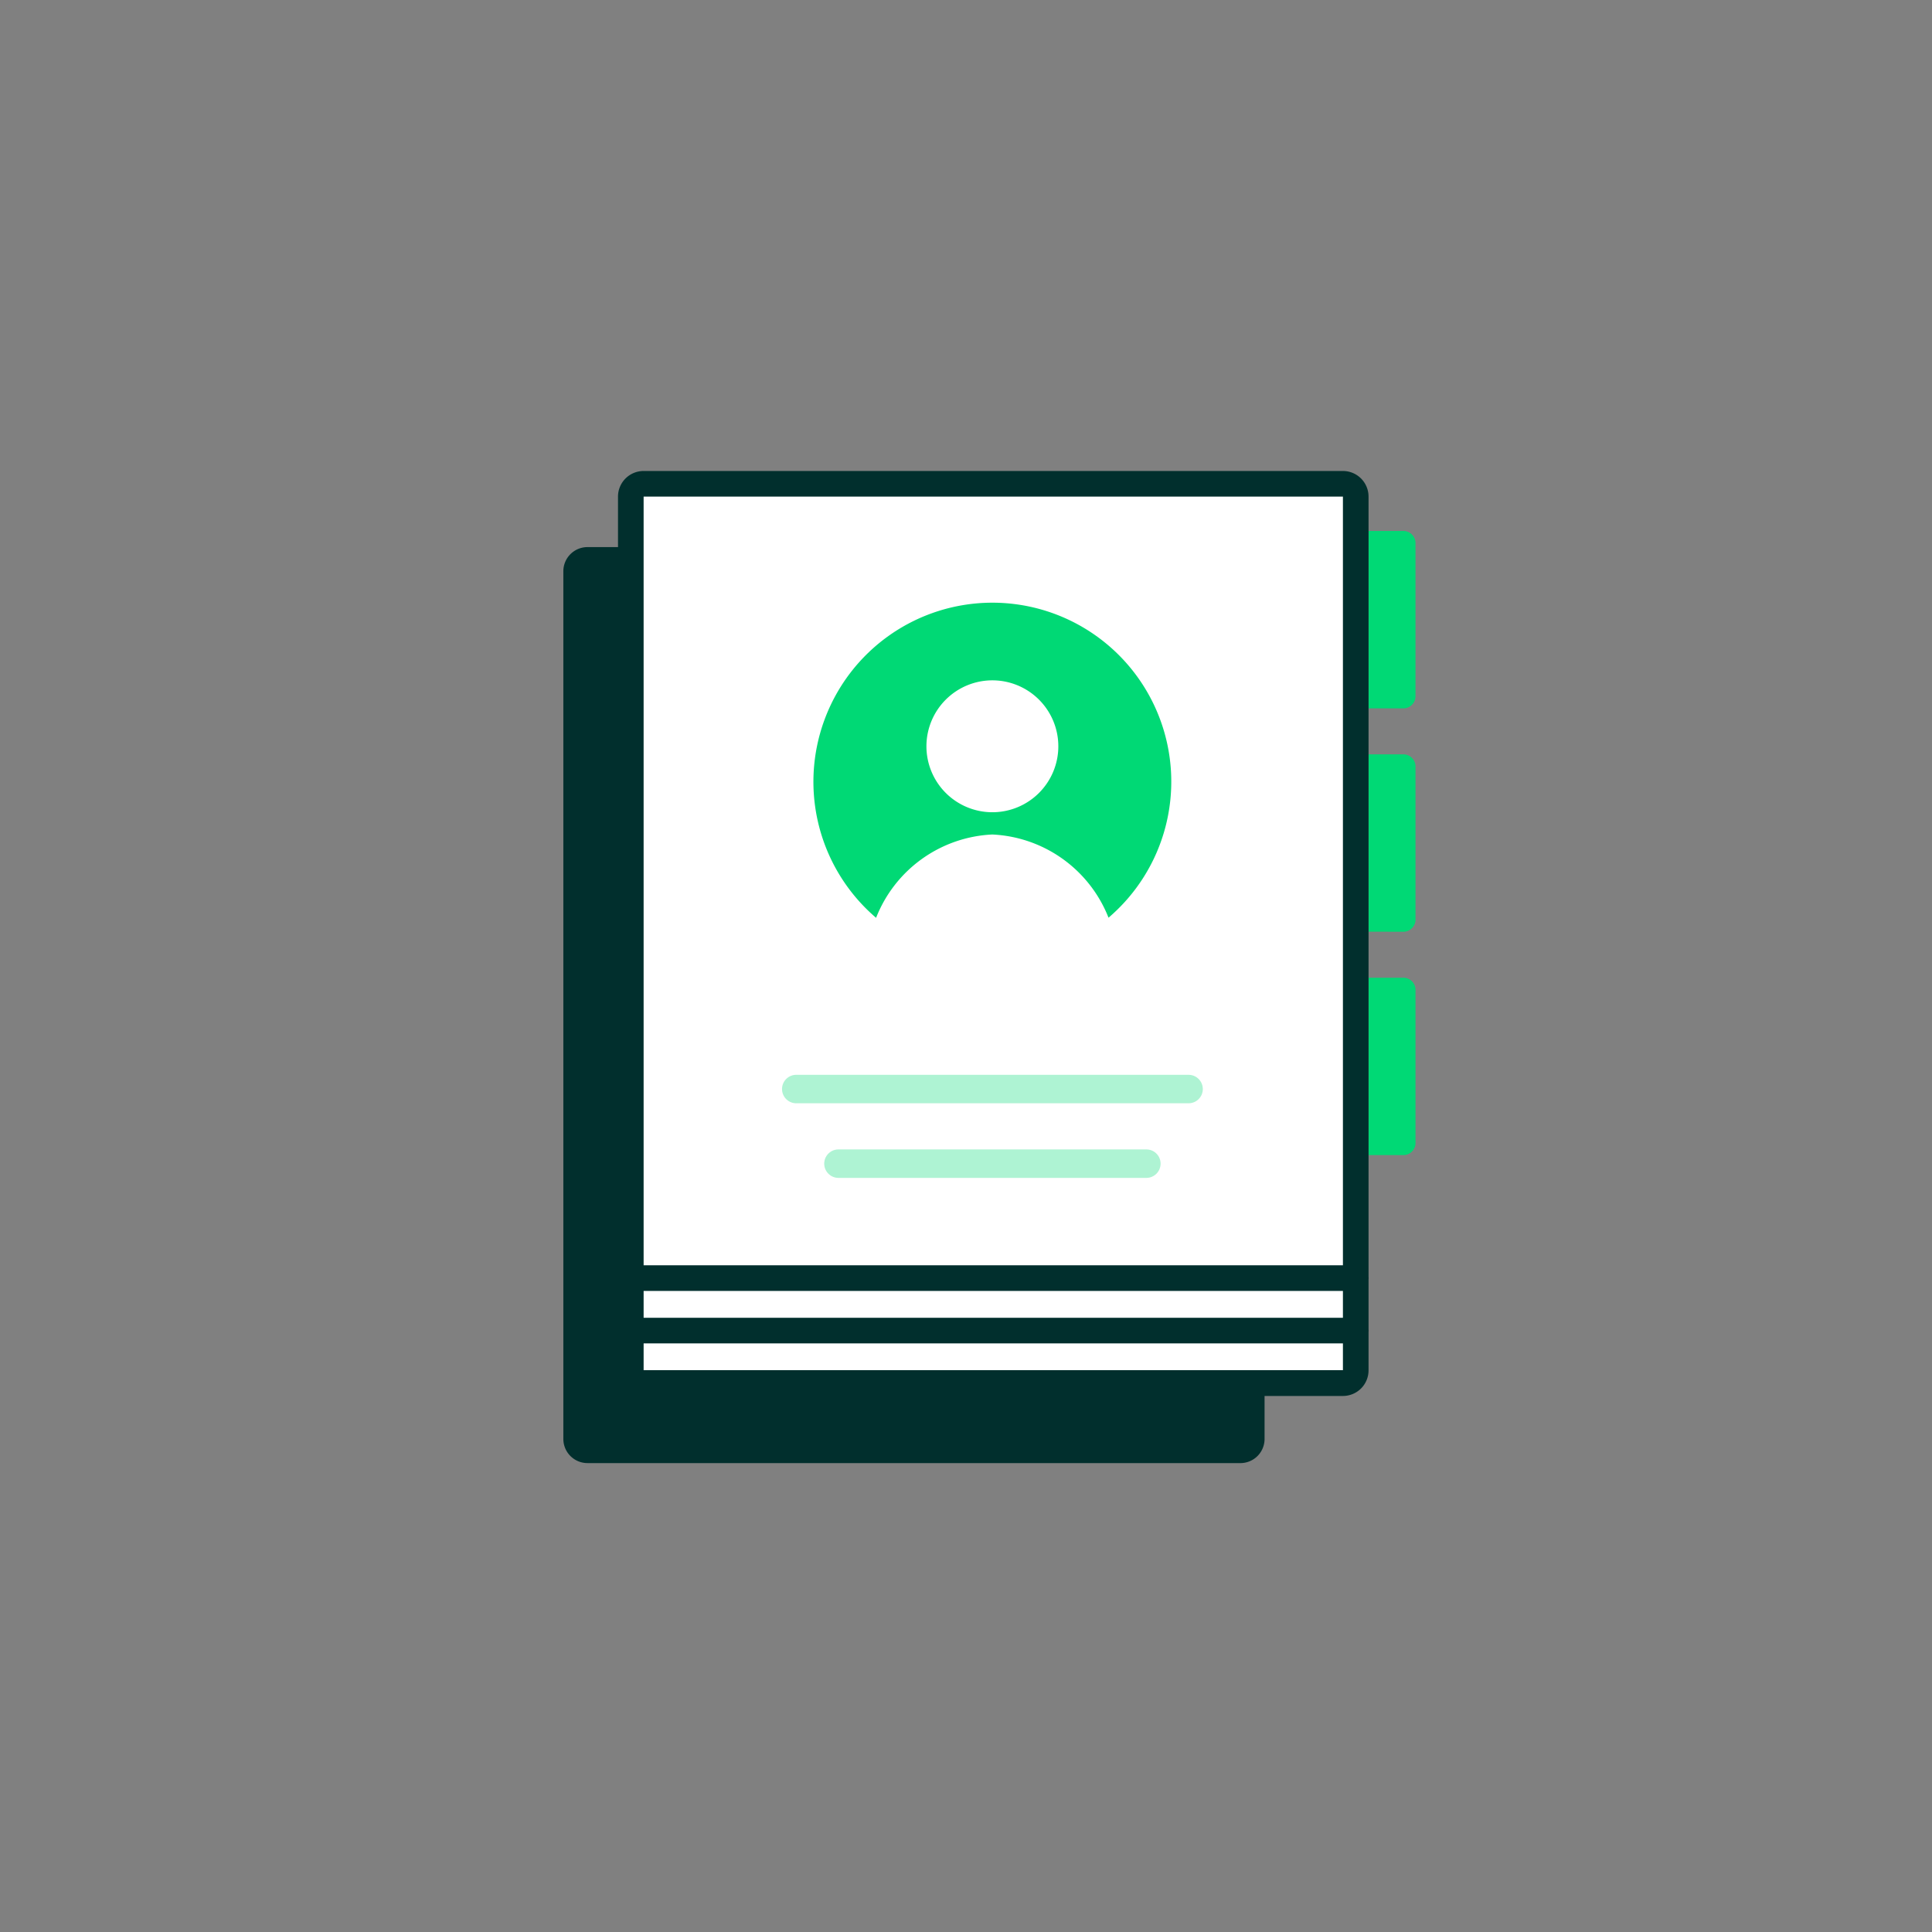 <svg id="contact" xmlns="http://www.w3.org/2000/svg" width="160" height="160" viewBox="0 0 160 160">
  <rect x="0" y="0" width="160" height="160" fill="#808080" stroke="none"/>
  <g id="bg-1">
    <rect id="zone" width="160" height="160" fill="rgba(255,255,255,0)"/>
  </g>
  <g id="contact-2" data-name="contact" transform="translate(-9.298 9.929)">
    <rect id="white" width="60.051" height="74.479" rx="2" transform="translate(61.532 30.132)" fill="#fff"/>
    <path id="vert" d="M-166.03-813.394a1.178,1.178,0,0,1-1.178-1.178,1.178,1.178,0,0,1,1.178-1.178h25.5a1.178,1.178,0,0,1,1.178,1.178,1.178,1.178,0,0,1-1.178,1.178Zm-3.494-6.179a1.178,1.178,0,0,1-1.178-1.178,1.178,1.178,0,0,1,1.178-1.178h32.49a1.178,1.178,0,0,1,1.178,1.178,1.178,1.178,0,0,1-1.178,1.178Z" transform="translate(244.765 901.012)" fill="#00d975" opacity="0.317"/>
    <path id="vert-2" data-name="vert" d="M-124.727-770.244v-14.687h2.959a1.011,1.011,0,0,1,.925,1.079v12.53a1.01,1.01,0,0,1-.925,1.078Zm0-18.5V-803.43h2.959a1.011,1.011,0,0,1,.925,1.078v12.531a1.01,1.01,0,0,1-.925,1.078ZM-169.786-806.3a14.821,14.821,0,0,1,13.9-9.692,14.815,14.815,0,0,1,13.9,9.688,14.814,14.814,0,0,1-4.28,16.4,10.882,10.882,0,0,0-9.624-6.89,10.881,10.881,0,0,0-9.625,6.9A14.823,14.823,0,0,1-169.786-806.3Zm8.44,2.2a5.462,5.462,0,0,0,5.462,5.462,5.462,5.462,0,0,0,5.461-5.462,5.462,5.462,0,0,0-5.461-5.461A5.462,5.462,0,0,0-161.346-804.1Zm36.618-3.143v-14.687h2.959a1.01,1.01,0,0,1,.925,1.078v12.53a1.011,1.011,0,0,1-.925,1.079Z" transform="translate(247.367 855.975)" fill="#00d975"/>
    <path id="dark" d="M-168.7-739.767a2,2,0,0,1-2-2v-71.859a2,2,0,0,1,2-2h2.526v-4.181a2.123,2.123,0,0,1,2.122-2.122h57.913a2.123,2.123,0,0,1,2.122,2.122v64.613a1.072,1.072,0,0,1,.005.108,1.076,1.076,0,0,1-.005.108v4.131a1.071,1.071,0,0,1,.005.108,1.072,1.072,0,0,1-.005.108v3.172a2.126,2.126,0,0,1-.617,1.508,2.124,2.124,0,0,1-1.5.625h-6.494v3.56a2,2,0,0,1-2,2Zm4.648-7.693h57.913v-2.219h-57.913Zm57.913-4.341v-2.224h-57.913v2.224Zm0-4.346v-63.66h-57.913v63.66Z" transform="translate(226.652 851.005)" fill="#012f2d"/>
  </g>
</svg>

